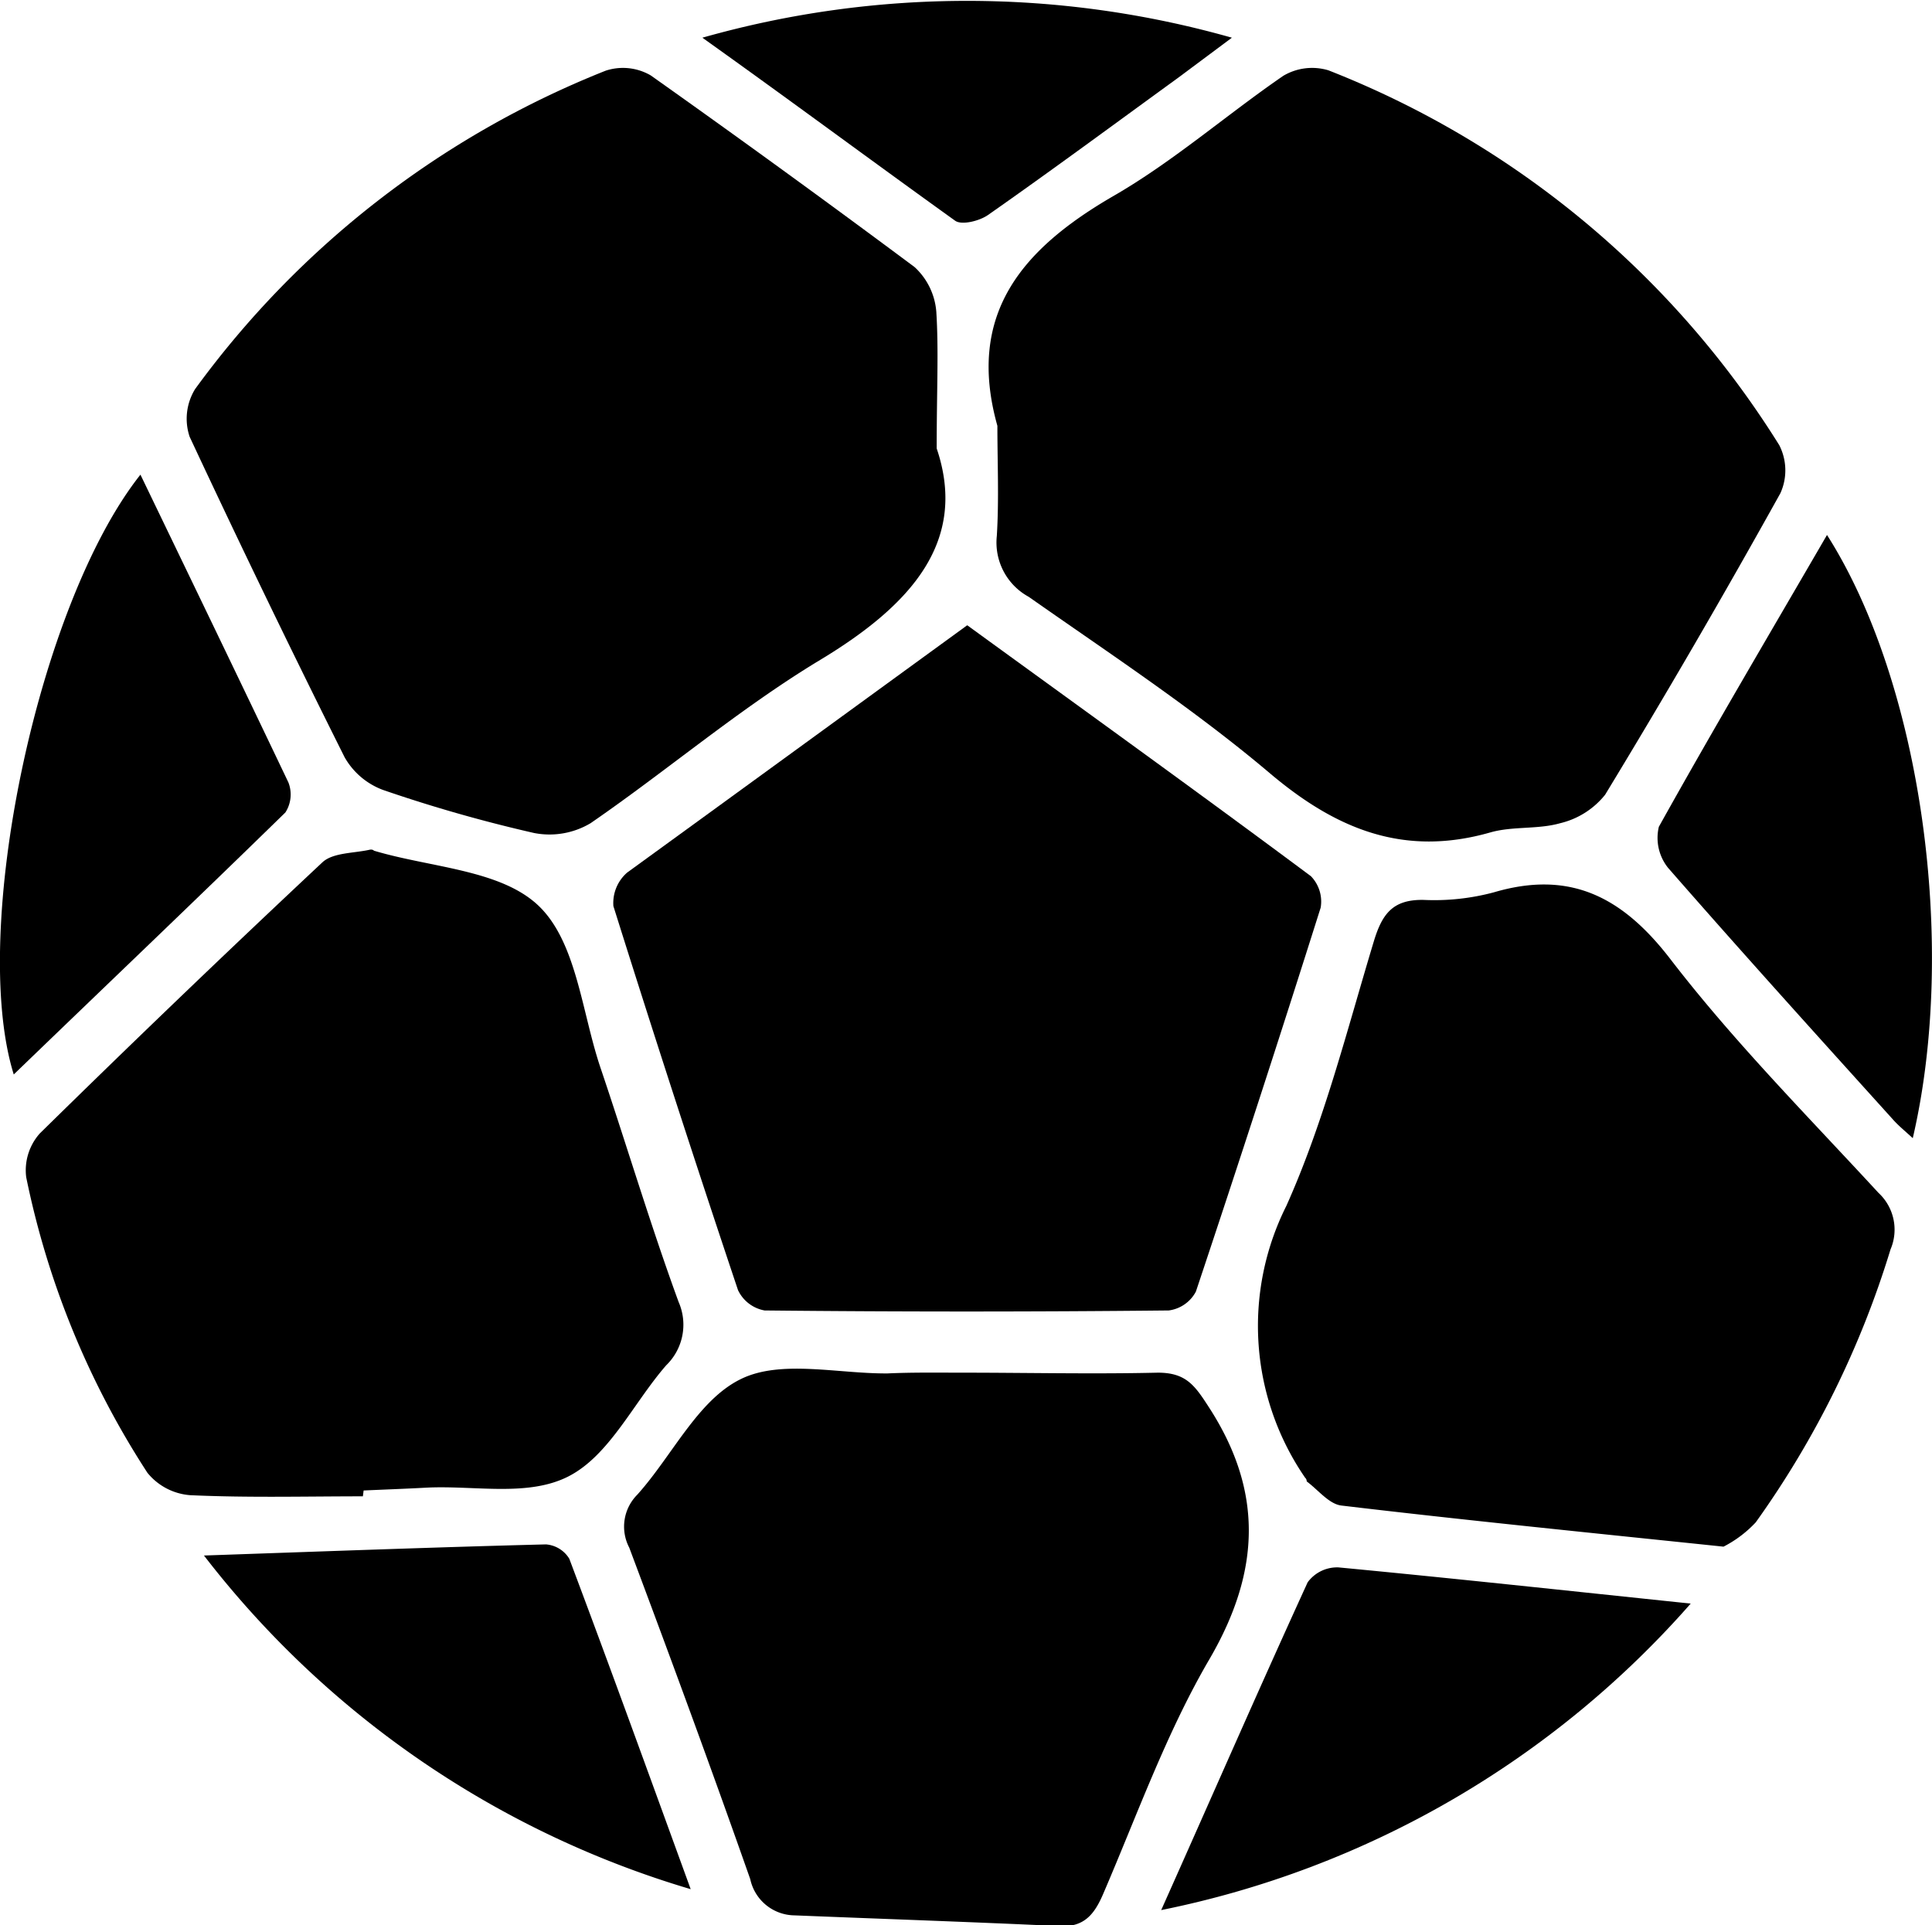 <svg xmlns="http://www.w3.org/2000/svg" viewBox="0 0 102.49 102.14"><g id="Layer_2" data-name="Layer 2"><g id="Layer_1-2" data-name="Layer 1"><path d="M52.91,22.59c-1.67-5.95,1.33-9.4,6.17-12.2,3.17-1.83,6-4.31,9-6.37a3,3,0,0,1,2.39-.29A49.43,49.43,0,0,1,94.39,23.62a2.94,2.94,0,0,1,.06,2.54q-4.5,8.1-9.3,16a4.34,4.34,0,0,1-2.38,1.51c-1.19.34-2.52.15-3.71.49C74.48,45.47,70.88,44,67.34,41c-4-3.38-8.45-6.31-12.77-9.34a3.28,3.28,0,0,1-1.69-3.23C53,26.49,52.91,24.54,52.91,22.59Z"/><path d="M49.69,23.79c1.67,4.94-1.37,8.31-6.15,11.2-4.27,2.57-8.1,5.85-12.21,8.68a4.25,4.25,0,0,1-3,.52,77.44,77.44,0,0,1-8-2.28,3.9,3.9,0,0,1-2.05-1.74q-4.23-8.46-8.22-17a3,3,0,0,1,.29-2.53A49.57,49.57,0,0,1,32.13,3.75,2.93,2.93,0,0,1,34.52,4q7.06,5,14,10.17a3.6,3.6,0,0,1,1.15,2.37C49.8,18.6,49.69,20.7,49.69,23.79Z"/><path d="M51.31,33.17C57.46,37.64,63.52,42,69.54,46.48a1.93,1.93,0,0,1,.52,1.67q-3.23,10.22-6.62,20.37a1.91,1.91,0,0,1-1.44,1q-10.72.11-21.44,0a1.94,1.94,0,0,1-1.41-1.08q-3.4-10.15-6.61-20.37a2.14,2.14,0,0,1,.73-1.78C39.18,42,45.15,37.65,51.31,33.17Z"/><path d="M19.25,79.38c-3.05,0-6.1.08-9.15-.06a3.23,3.23,0,0,1-2.28-1.19A45.35,45.35,0,0,1,1.39,62.45a2.94,2.94,0,0,1,.72-2.32q7.42-7.29,15-14.39c.57-.52,1.68-.47,2.54-.67.06,0,.13,0,.19.06,3,.9,6.73,1,8.74,2.93s2.28,5.63,3.27,8.57C33.25,60.77,34.51,65,36,69.07a3,3,0,0,1-.66,3.36c-1.74,2-3,4.76-5.16,5.88s-5,.48-7.56.61c-1.11.06-2.22.1-3.33.15Z"/><path d="M91.43,82.05c-7.29-.76-13.78-1.41-20.26-2.18-.66-.07-1.24-.83-1.85-1.28,0,0,0-.13-.08-.19a14.21,14.21,0,0,1-1-14.43c2-4.46,3.21-9.3,4.63-14,.44-1.47,1-2.26,2.65-2.23a12.22,12.22,0,0,0,3.72-.4c4-1.18,6.78.19,9.34,3.5,3.37,4.39,7.31,8.36,11.07,12.44a2.66,2.66,0,0,1,.64,3,49.79,49.79,0,0,1-7.15,14.48A6.21,6.21,0,0,1,91.43,82.05Z"/><path d="M51,72.82c3.47,0,7,.08,10.42,0,1.43,0,1.92.61,2.63,1.71C67,79,66.92,83.27,64.17,88c-2.3,3.93-3.85,8.3-5.66,12.5-.46,1.06-1,1.73-2.25,1.68-4.7-.22-9.41-.38-14.11-.57a2.43,2.43,0,0,1-2.35-1.92c-2.07-5.89-4.23-11.75-6.42-17.59a2.4,2.4,0,0,1,.43-2.81c1.85-2.06,3.2-5,5.47-6.12,2.12-1.06,5.16-.29,7.8-.31C48.4,72.8,49.72,72.82,51,72.82Z"/><path d="M7.45,25.18c2.7,5.6,5.31,11,7.85,16.33a1.76,1.76,0,0,1-.16,1.59C10.39,47.74,5.59,52.31.73,57-1.63,49.42,2,32.06,7.45,25.18Z"/><path d="M96.92,28.38c5,7.85,6.94,21.74,4.55,32-.4-.37-.76-.66-1.06-1-4-4.43-8-8.85-11.92-13.34A2.54,2.54,0,0,1,88,43.86C90.87,38.71,93.86,33.65,96.92,28.38Z"/><path d="M89.69,85.07A50.72,50.72,0,0,1,61.6,101.33c2.68-6,5.18-11.73,7.77-17.39A1.94,1.94,0,0,1,71,83.15C77,83.72,83.08,84.38,89.69,85.07Z"/><path d="M10.82,82.52c6.39-.22,12.26-.44,18.14-.59a1.59,1.59,0,0,1,1.24.76c2.14,5.68,4.2,11.38,6.44,17.53A50.81,50.81,0,0,1,10.82,82.52Z"/><path d="M37.26,2a51.46,51.46,0,0,1,28.09,0c-1.15.86-2,1.49-2.83,2.11-3.36,2.44-6.7,4.91-10.1,7.29-.45.32-1.4.56-1.75.31C46.28,8.56,42,5.38,37.26,2Z"/></g></g></svg>